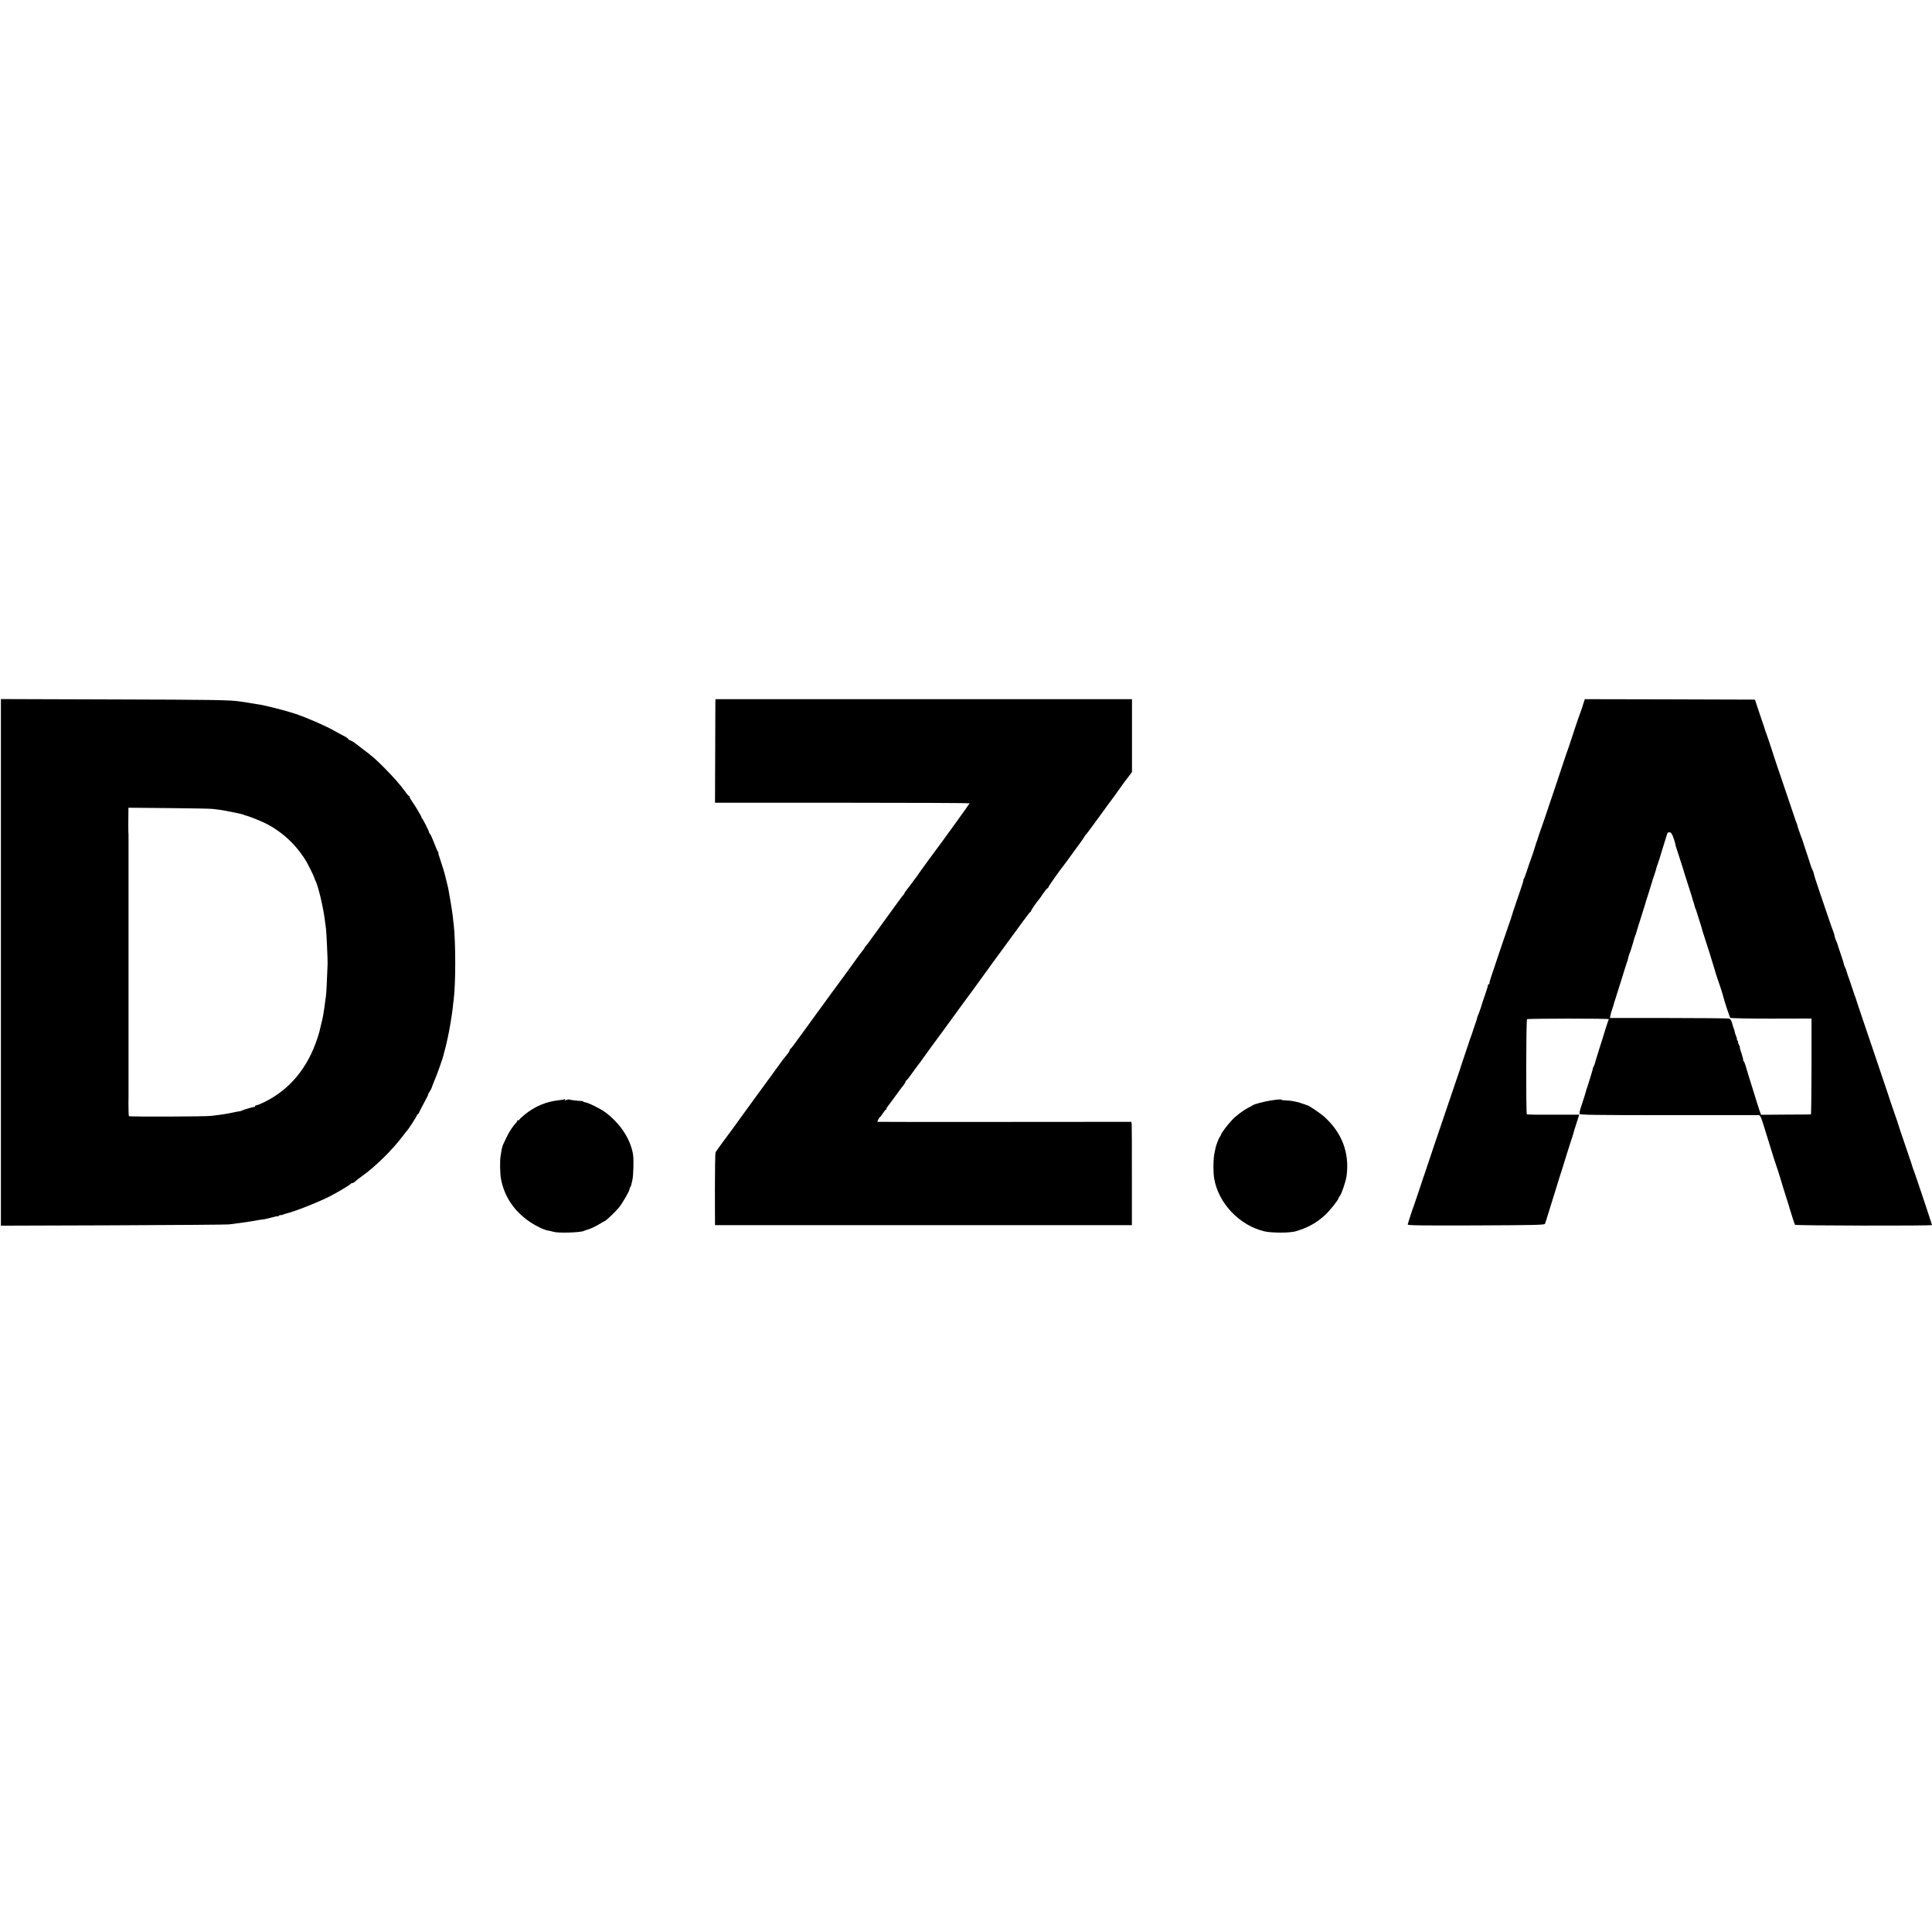 <?xml version="1.0" standalone="no"?>
<!DOCTYPE svg PUBLIC "-//W3C//DTD SVG 20010904//EN"
 "http://www.w3.org/TR/2001/REC-SVG-20010904/DTD/svg10.dtd">
<svg version="1.0" xmlns="http://www.w3.org/2000/svg"
 width="2136pt" height="2136pt" viewBox="0 0 2136 2136"
 preserveAspectRatio="xMidYMid meet">
<g transform="translate(0,2136) scale(0.1,-0.1)"
fill="#000000" stroke="none">
<path d="M10 10720 l0 -2911 1238 4 c680 3 1257 7 1282 10 165 21 231 30 315
46 28 5 57 9 65 9 8 0 48 9 88 20 39 11 72 18 72 15 0 -3 7 0 15 7 8 7 15 10
15 6 0 -3 12 -1 28 5 15 6 34 12 42 14 81 18 341 120 472 186 83 42 232 131
236 141 2 4 10 8 17 8 8 0 22 8 32 18 10 10 43 36 73 57 150 106 345 298 465
460 16 22 32 42 36 45 13 12 109 161 109 170 0 6 4 10 8 10 4 0 13 12 19 28 7
15 32 64 57 110 25 45 43 82 40 82 -3 0 3 12 14 28 10 15 22 36 25 47 3 11 20
54 37 95 29 68 86 232 95 270 1 8 8 35 15 60 7 25 14 52 15 60 2 8 8 38 15 65
18 80 48 257 56 335 2 25 6 61 9 80 24 173 24 643 1 840 -3 19 -7 60 -10 90
-4 30 -9 69 -12 85 -2 17 -9 55 -14 85 -23 136 -24 141 -38 195 -6 22 -13 51
-16 65 -7 35 -40 144 -64 213 -11 31 -18 57 -15 57 3 0 1 6 -5 13 -5 6 -25 50
-42 97 -18 47 -38 92 -46 100 -7 8 -12 17 -11 20 2 8 -67 144 -76 151 -5 3 -7
8 -6 10 4 5 -73 135 -105 178 -14 19 -26 41 -26 48 0 7 -4 13 -8 13 -5 0 -24
21 -42 48 -50 70 -143 176 -240 272 -97 96 -124 119 -230 199 -41 31 -77 58
-80 61 -10 10 -45 31 -62 36 -10 4 -18 10 -18 14 0 4 -17 17 -37 27 -21 11
-74 39 -118 64 -99 56 -309 147 -432 188 -105 35 -344 96 -418 105 -27 4 -59
9 -70 11 -11 3 -37 7 -57 10 -21 3 -53 7 -70 10 -107 16 -290 19 -1405 22
l-1233 4 0 -2911z m2335 1697 c61 -7 122 -15 155 -22 129 -25 187 -38 195 -43
6 -4 15 -7 20 -8 30 -5 146 -51 217 -85 186 -92 345 -240 455 -424 23 -40 85
-165 87 -177 1 -7 7 -22 13 -33 32 -59 93 -322 108 -466 3 -24 7 -54 9 -66 4
-18 20 -359 18 -388 0 -5 -3 -77 -7 -160 -6 -152 -8 -179 -19 -250 -3 -22 -8
-57 -10 -77 -8 -61 -17 -109 -33 -173 -8 -33 -17 -69 -19 -79 -2 -11 -13 -49
-25 -85 -108 -329 -305 -567 -587 -706 -39 -19 -78 -35 -87 -35 -8 0 -15 -4
-15 -10 0 -5 -3 -9 -7 -8 -9 2 -123 -31 -138 -40 -5 -3 -16 -7 -25 -8 -8 0
-49 -8 -90 -17 -41 -9 -100 -18 -130 -22 -30 -3 -73 -9 -95 -12 -52 -8 -905
-11 -910 -3 -3 5 -5 76 -5 143 0 9 1 46 1 82 0 36 0 72 0 80 0 8 0 44 0 80 0
36 0 72 0 80 0 8 0 44 0 80 0 36 0 72 0 80 0 8 0 44 0 80 0 36 0 71 0 78 0 9
0 310 0 402 0 11 0 121 0 245 0 124 0 232 0 240 0 8 0 116 0 240 0 124 0 232
0 240 0 8 0 116 0 240 0 124 0 232 0 240 0 8 0 116 0 240 0 124 0 230 0 235 0
6 -1 26 -2 45 0 19 -1 86 0 147 l1 113 438 -4 c240 -2 460 -6 487 -9z"/>
<path d="M7909 13588 c0 -24 -1 -282 -2 -573 l-2 -530 1408 0 c774 0 1407 -3
1407 -6 0 -5 -348 -487 -415 -574 -8 -11 -33 -45 -55 -75 -22 -30 -43 -60 -47
-65 -4 -6 -24 -33 -43 -60 -19 -28 -40 -57 -47 -65 -6 -8 -30 -40 -52 -70 -22
-30 -45 -60 -51 -67 -5 -7 -10 -15 -10 -18 0 -4 -6 -12 -12 -19 -7 -7 -21 -24
-30 -37 -10 -13 -89 -122 -175 -241 -87 -119 -165 -227 -173 -239 -8 -12 -23
-31 -32 -41 -10 -10 -18 -20 -18 -23 0 -3 -4 -11 -10 -18 -24 -30 -61 -79
-120 -162 -35 -49 -68 -94 -72 -100 -9 -11 -296 -403 -368 -503 -121 -167
-150 -208 -159 -218 -4 -6 -26 -35 -47 -65 -21 -30 -42 -55 -46 -57 -5 -2 -8
-9 -8 -15 0 -7 -13 -27 -28 -45 -39 -47 -55 -68 -118 -156 -30 -43 -60 -84
-65 -90 -5 -6 -42 -56 -81 -111 -40 -55 -76 -104 -81 -110 -4 -5 -61 -84 -127
-175 -66 -91 -126 -174 -134 -185 -8 -11 -51 -69 -96 -130 -45 -60 -85 -117
-89 -125 -4 -8 -7 -193 -7 -410 l1 -395 2304 0 2305 0 0 545 c1 300 -1 557 -2
571 l-4 26 -1404 -1 c-772 -1 -1404 0 -1404 1 0 9 24 53 29 53 4 0 17 18 31
40 14 22 28 40 32 40 5 0 8 5 8 10 0 6 5 16 11 23 9 11 99 132 137 186 9 13
27 36 40 51 12 15 22 32 22 38 0 6 4 12 8 14 8 3 39 44 120 157 9 13 22 29 27
36 6 6 15 18 20 27 10 16 213 295 228 313 4 6 53 72 108 148 55 76 104 144
109 150 6 7 59 79 118 160 59 81 123 169 142 196 19 26 61 83 92 127 75 102
184 252 208 284 10 14 58 79 106 145 48 66 91 122 95 123 5 2 9 8 9 13 0 8 73
113 90 129 3 3 23 31 44 63 22 31 43 57 48 57 4 0 8 4 8 10 0 9 124 185 184
261 12 14 28 36 36 49 8 12 50 69 92 126 43 57 83 114 89 127 7 12 16 24 20
27 5 3 67 87 138 185 72 99 134 185 140 191 5 6 38 51 72 100 35 49 67 94 71
99 5 6 25 33 46 60 l37 50 0 403 0 402 -2302 0 -2303 0 -1 -42z"/>
<path d="M17500 13563 c-12 -38 -25 -77 -30 -88 -9 -20 -110 -321 -115 -340
-1 -5 -5 -17 -8 -25 -14 -38 -59 -167 -62 -180 -2 -8 -20 -62 -40 -120 -20
-58 -38 -112 -40 -120 -2 -8 -21 -62 -40 -120 -20 -58 -38 -112 -41 -120 -2
-8 -26 -80 -54 -160 -28 -80 -52 -149 -54 -155 -1 -5 -11 -35 -21 -65 -11 -30
-20 -57 -20 -60 -2 -11 -47 -146 -55 -165 -5 -11 -21 -58 -36 -105 -15 -47
-32 -91 -37 -97 -5 -7 -7 -13 -4 -13 3 0 -13 -51 -34 -112 -22 -62 -42 -120
-44 -128 -2 -8 -11 -35 -20 -60 -9 -25 -21 -61 -26 -80 -6 -19 -13 -42 -16
-50 -12 -31 -163 -476 -167 -490 -2 -8 -20 -61 -39 -117 -20 -55 -33 -104 -30
-107 4 -3 1 -6 -5 -6 -7 0 -12 -7 -12 -15 0 -8 -14 -54 -31 -103 -17 -48 -32
-91 -33 -97 -4 -20 -39 -120 -45 -130 -3 -5 -7 -16 -8 -22 -5 -20 -9 -37 -16
-53 -3 -8 -15 -44 -27 -80 -11 -36 -24 -72 -27 -80 -3 -8 -7 -17 -8 -20 0 -3
-25 -77 -55 -165 -30 -88 -55 -164 -56 -170 -2 -8 -267 -788 -287 -845 -3 -8
-28 -85 -57 -170 -28 -85 -54 -162 -57 -170 -3 -8 -7 -19 -9 -25 -1 -5 -23
-71 -48 -145 -26 -74 -48 -142 -51 -150 -2 -8 -4 -16 -5 -17 -2 -2 -3 -6 -5
-10 -1 -5 -4 -15 -8 -23 -10 -27 -51 -155 -53 -168 -2 -10 151 -12 753 -10
660 3 757 5 764 18 4 8 20 56 34 105 15 50 35 115 45 145 10 30 32 102 50 160
17 58 38 123 45 145 8 22 32 101 55 175 23 74 50 161 61 193 11 31 22 65 24
75 1 9 17 60 34 112 17 52 31 95 31 96 0 0 -129 0 -286 0 -157 -1 -289 1 -293
4 -11 8 -9 1044 2 1052 14 8 909 9 904 0 -5 -8 -58 -172 -61 -187 -1 -5 -21
-70 -45 -143 -23 -73 -44 -141 -46 -152 -2 -10 -9 -29 -16 -42 -7 -13 -11 -23
-10 -23 1 0 0 -7 -2 -15 -3 -8 -15 -49 -27 -90 -12 -41 -27 -88 -33 -105 -6
-16 -12 -34 -13 -40 -2 -13 -31 -103 -56 -178 -11 -32 -17 -64 -14 -72 4 -11
162 -14 978 -14 535 0 983 0 996 0 28 -1 24 8 119 -301 41 -135 79 -254 84
-265 8 -19 70 -220 75 -240 1 -5 15 -48 30 -95 15 -47 29 -89 30 -95 7 -29 64
-208 69 -216 7 -10 1515 -13 1515 -3 0 8 -188 571 -200 599 -5 11 -14 38 -21
60 -6 22 -15 49 -19 60 -7 17 -13 36 -19 55 -1 3 -24 70 -51 150 -28 80 -52
152 -54 161 -3 9 -12 39 -21 65 -58 166 -97 281 -100 294 -2 8 -68 202 -145
430 -121 356 -211 622 -215 640 -1 3 -4 12 -8 20 -3 8 -18 51 -32 95 -14 44
-30 89 -34 100 -5 11 -15 40 -22 65 -7 25 -16 50 -20 55 -4 6 -10 22 -13 35
-2 14 -19 66 -36 115 -17 50 -33 98 -35 107 -2 9 -9 26 -15 38 -6 12 -14 34
-16 48 -2 15 -8 36 -13 47 -5 11 -30 81 -55 155 -25 74 -71 209 -102 300 -31
91 -58 174 -59 186 -2 11 -8 29 -13 40 -11 20 -23 52 -27 69 -2 6 -17 53 -34
105 -40 119 -40 119 -42 128 -1 6 -15 46 -35 97 -4 11 -8 23 -9 28 -2 4 -4 9
-5 12 -1 3 -4 10 -5 15 -1 6 -3 11 -5 13 -1 1 -3 10 -5 20 -2 10 -7 26 -11 35
-4 9 -8 20 -9 25 -2 4 -3 8 -5 10 -1 1 -3 9 -5 17 -2 8 -56 168 -120 355 -64
187 -117 345 -118 350 -5 18 -58 179 -66 200 -13 34 -32 89 -36 105 -2 8 -4
15 -5 15 0 0 -22 65 -49 145 l-48 145 -941 3 -940 2 -22 -67z m1005 -1475 c12
-38 21 -68 19 -68 -2 0 7 -30 20 -67 13 -38 38 -115 56 -173 17 -58 40 -130
50 -160 41 -128 63 -196 65 -210 2 -8 4 -16 5 -17 3 -3 3 -3 15 -48 4 -16 10
-34 14 -40 3 -5 6 -14 7 -20 1 -5 15 -48 30 -95 15 -47 29 -91 30 -98 1 -7 9
-34 18 -60 30 -89 106 -332 111 -352 6 -25 48 -159 55 -175 9 -21 51 -152 54
-170 7 -33 69 -221 76 -228 4 -5 208 -9 453 -9 l445 1 0 -530 c-1 -291 -3
-529 -7 -530 -3 0 -129 -2 -278 -2 l-273 -2 -9 25 c-9 22 -38 114 -128 405
-14 44 -30 98 -36 120 -7 22 -16 43 -22 47 -5 4 -7 8 -3 8 4 0 -4 32 -17 70
-13 39 -22 70 -19 70 2 0 -2 14 -11 30 -9 17 -13 30 -9 30 4 0 1 7 -6 15 -7 8
-10 15 -7 15 3 0 -1 17 -10 38 -8 20 -14 38 -13 40 1 2 -3 15 -8 30 -6 15 -16
46 -22 70 -7 26 -18 46 -30 50 -10 4 -312 7 -670 7 l-650 0 4 25 c2 14 12 48
21 75 10 28 19 57 20 65 2 8 4 16 5 18 2 1 3 5 4 10 1 4 9 30 18 57 9 28 37
118 63 200 25 83 49 157 52 165 8 18 7 17 17 60 5 19 12 41 17 50 4 8 17 49
29 90 11 41 24 82 27 90 4 8 7 17 8 20 3 13 50 163 73 235 14 44 27 85 28 90
1 6 18 62 39 125 20 63 38 122 40 130 2 8 9 31 16 50 22 64 26 78 32 103 1 6
8 26 14 42 6 17 26 77 43 135 30 99 55 179 65 208 3 7 14 12 26 10 16 -2 26
-19 44 -70z"/>
<path d="M6239 9206 c-2 -2 -29 -7 -59 -10 -142 -15 -266 -67 -382 -161 -32
-26 -58 -51 -58 -57 0 -5 -4 -6 -10 -3 -5 3 -10 2 -10 -4 0 -5 -6 -16 -13 -23
-38 -40 -78 -101 -107 -163 -18 -39 -36 -77 -41 -86 -4 -9 -10 -34 -14 -56 -3
-21 -8 -50 -10 -63 -10 -50 -7 -197 4 -255 36 -182 126 -326 276 -443 78 -61
200 -123 250 -128 6 0 30 -6 55 -13 54 -16 301 -8 335 10 6 3 30 12 55 19 25
8 74 31 109 52 34 21 65 38 67 38 10 0 114 98 154 146 36 42 120 186 120 205
0 9 3 19 7 23 4 3 8 12 10 19 1 7 8 32 14 57 12 51 17 225 8 285 -27 169 -139
341 -304 466 -53 40 -193 109 -226 112 -10 1 -19 4 -19 7 0 3 -8 6 -17 7 -48
2 -136 13 -140 17 -3 3 -16 1 -30 -5 -16 -6 -22 -6 -18 1 6 10 2 14 -6 6z"/>
<path d="M14049 9193 c-73 -11 -188 -42 -199 -53 -3 -3 -23 -14 -45 -25 -58
-29 -137 -88 -184 -138 -51 -54 -121 -147 -121 -161 0 -5 -6 -17 -14 -25 -11
-14 -42 -94 -48 -126 -1 -5 -7 -35 -13 -65 -12 -60 -13 -199 -1 -270 46 -273
281 -520 557 -584 79 -18 269 -18 336 -1 131 36 238 93 332 181 55 50 151 172
151 190 0 4 6 15 14 23 19 22 67 166 74 221 33 257 -52 479 -251 657 -31 28
-163 118 -177 121 -3 0 -17 5 -32 11 -69 26 -144 43 -198 44 -33 1 -60 4 -60
7 0 8 -40 6 -121 -7z"/>
</g>
</svg>

